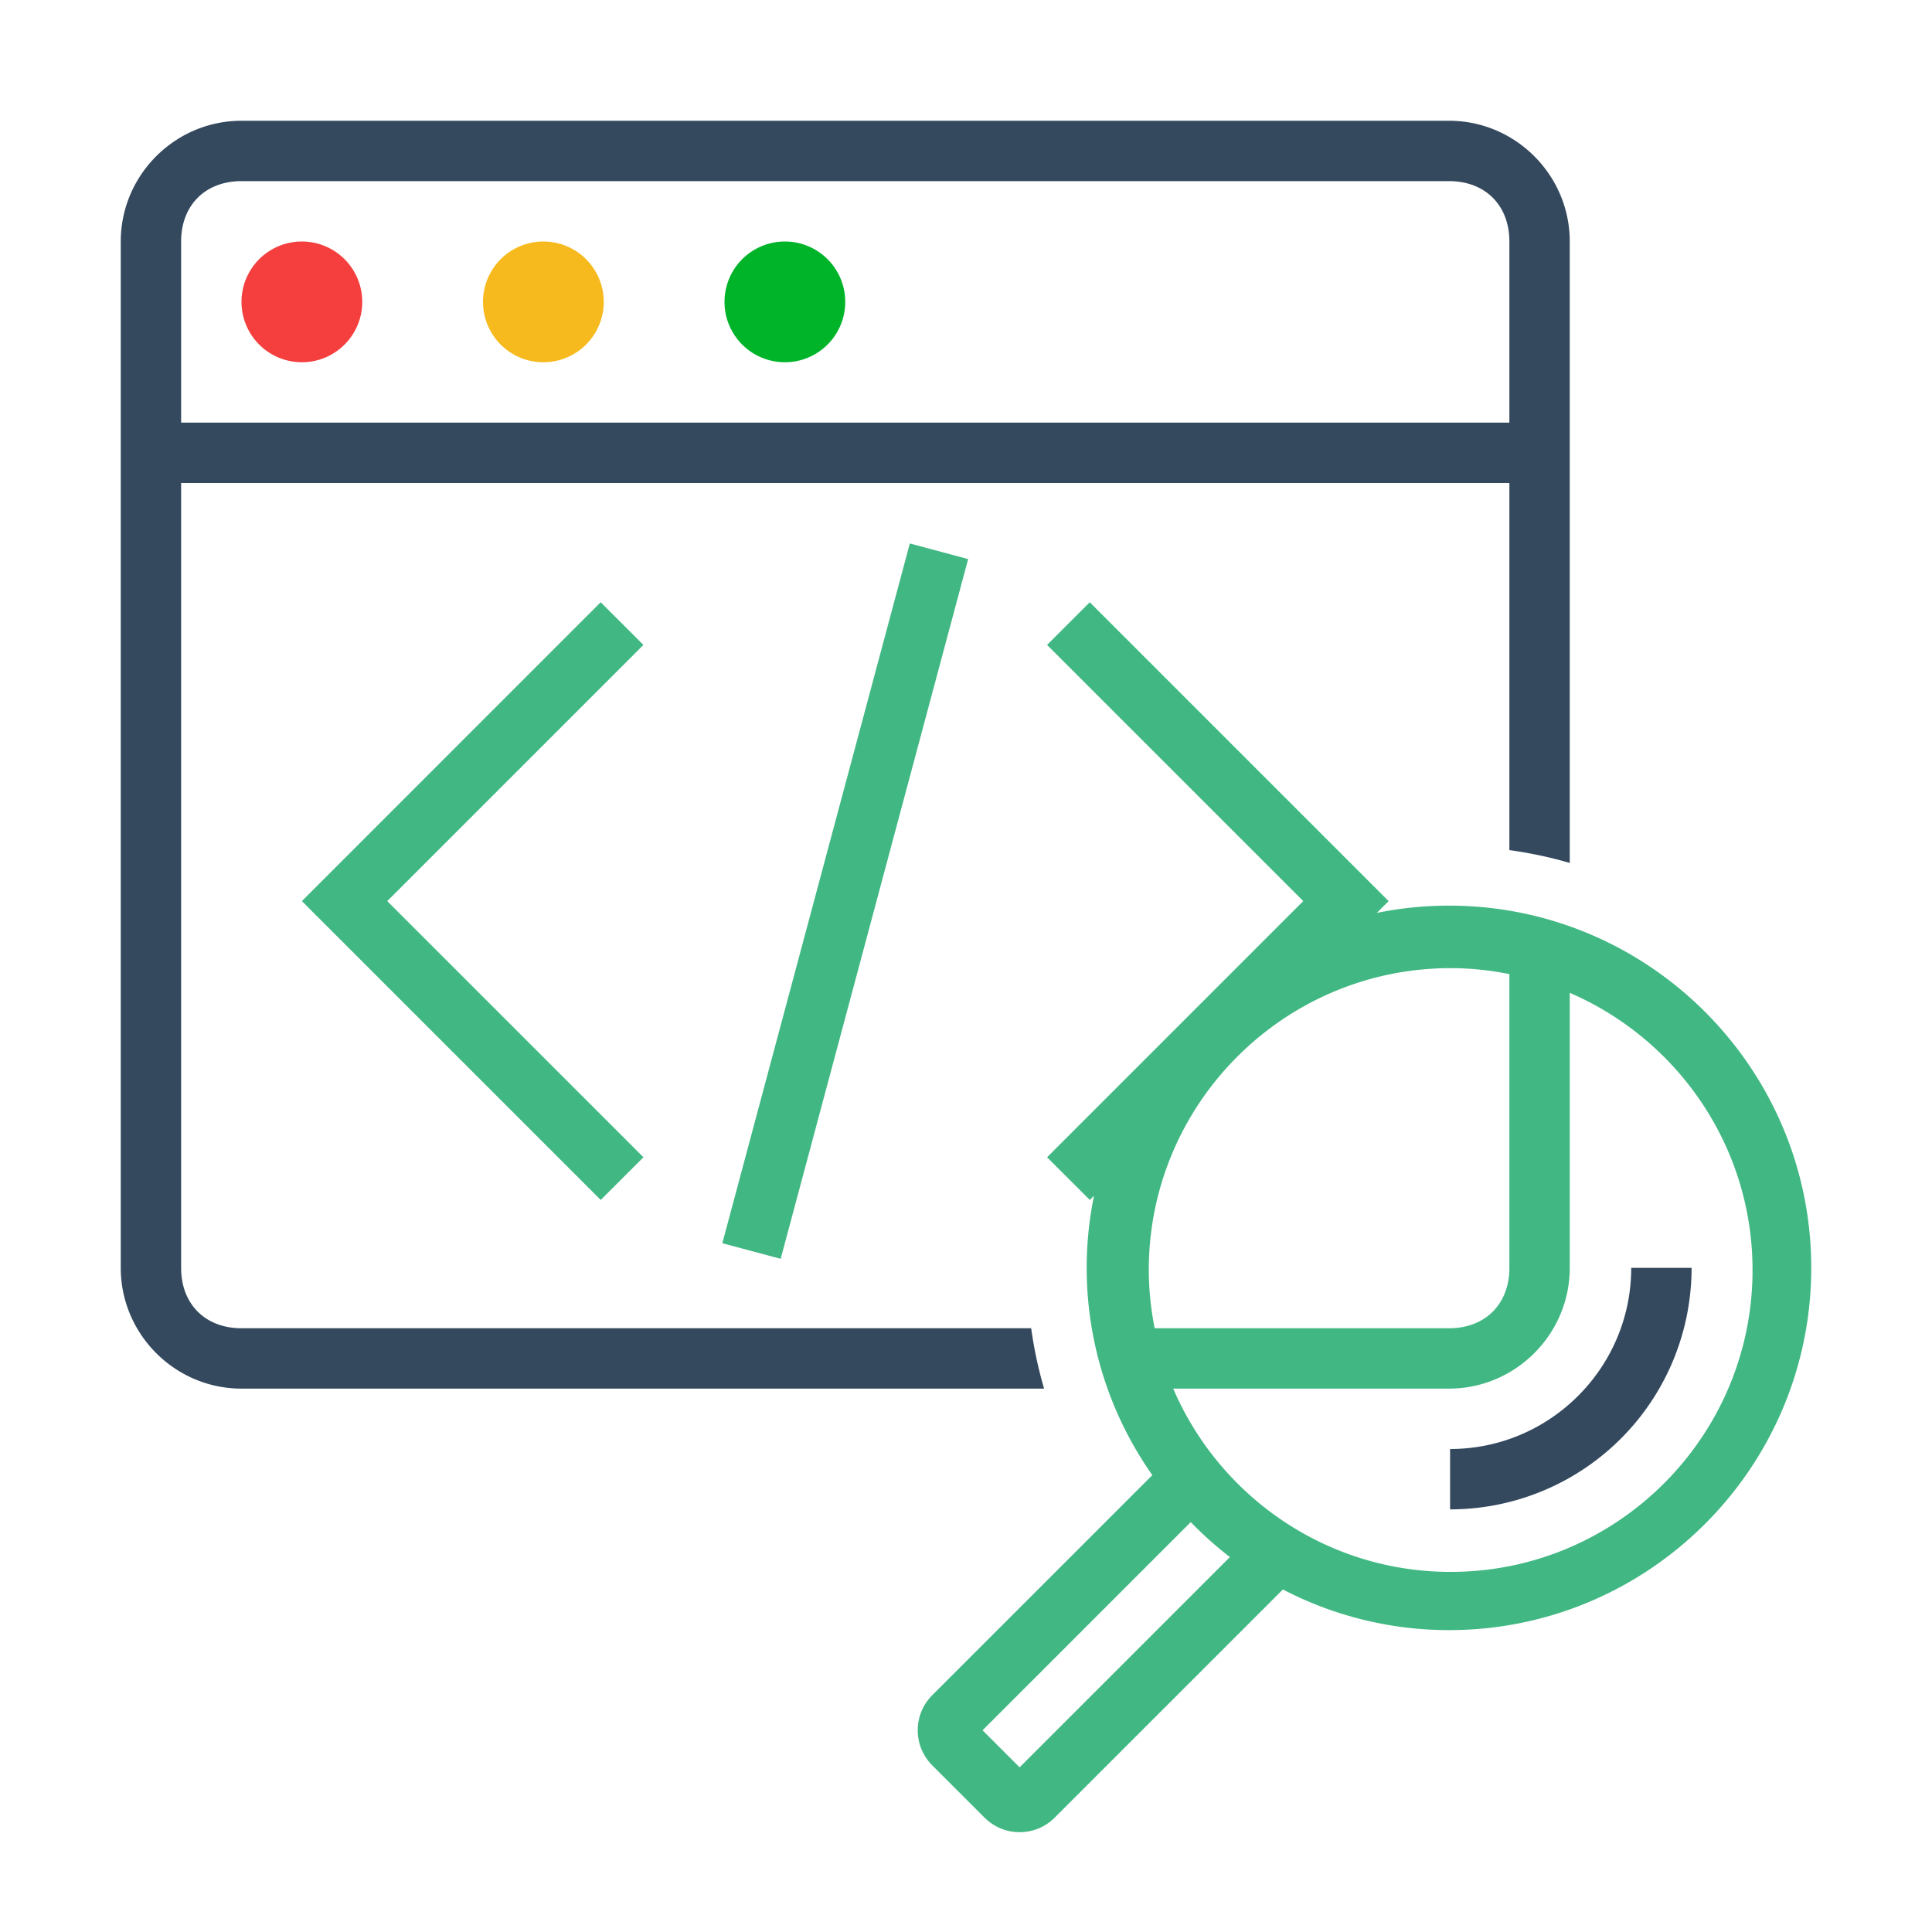 <svg t="1677801709811" class="icon" viewBox="0 0 1024 1024" version="1.1"
  xmlns="http://www.w3.org/2000/svg" p-id="1110"
  xmlns:xlink="http://www.w3.org/1999/xlink" width="200" height="200">
  <path
    d="M546.56 704H128c-19.2 0-32-12.8-32-32V256h704v194.56c10.928 1.552 21.648 3.76 32 6.832V128c0-35.2-28.8-64-64-64H128C92.8 64 64 92.8 64 128v544c0 35.2 28.8 64 64 64h425.392a221.936 221.936 0 0 1-6.848-32zM96 128c0-19.2 12.8-32 32-32h640c19.2 0 32 12.8 32 32v96H96V128z"
    fill="#34495E" p-id="1111"></path>
  <path d="M416 160m-32 0a32 32 0 1 0 64 0 32 32 0 1 0-64 0Z" fill="#00B42A"
    p-id="1112"></path>
  <path d="M288 160m-32 0a32 32 0 1 0 64 0 32 32 0 1 0-64 0Z" fill="#F7BA1E"
    p-id="1113"></path>
  <path d="M160 160m-32 0a32 32 0 1 0 64 0 32 32 0 1 0-64 0Z" fill="#F53F3F"
    p-id="1114"></path>
  <path
    d="M382.848 658.928l99.376-370.88 30.912 8.272-99.36 370.88zM318.368 319.2L160 477.6l158.4 158.4 22.64-22.624-135.792-135.776 135.776-135.776zM768 480c-13.088 0-25.888 1.344-38.24 3.84l6.24-6.24-158.4-158.4-22.64 22.624 135.792 135.776-135.776 135.776 22.656 22.624 2.208-2.224a190.768 190.768 0 0 0 30.928 148.08l-116.672 116.656c-10.24 10.24-10.24 26.896 0 37.136l27.76 27.76c5.12 5.12 11.84 7.68 18.56 7.68s13.456-2.56 18.56-7.68l120.992-120.96A190.56 190.56 0 0 0 768 864c105.872 0 192-86.128 192-192s-86.128-192-192-192z m-159.12 193.136c0-88.224 71.776-160 160-160 10.656 0 21.04 1.152 31.12 3.152V672c0 19.2-12.8 32-32 32h-156a160.144 160.144 0 0 1-3.12-30.864z m-68.464 263.584l-19.632-19.632 110.336-110.336c6.464 6.656 13.392 12.848 20.752 18.528l-111.456 111.44z m228.464-103.584c-65.92 0-122.576-40.096-147.056-97.136H768c35.2 0 64-28.8 64-64v-145.776c56.896 24.544 96.88 81.12 96.88 146.912 0 88.224-71.776 160-160 160z"
    fill="#41B883" p-id="1115"></path>
  <path d="M864.576 672c0 52.928-43.072 96-96 96v32a128 128 0 0 0 128-128h-32z"
    fill="#34495E" p-id="1116"></path>
</svg>